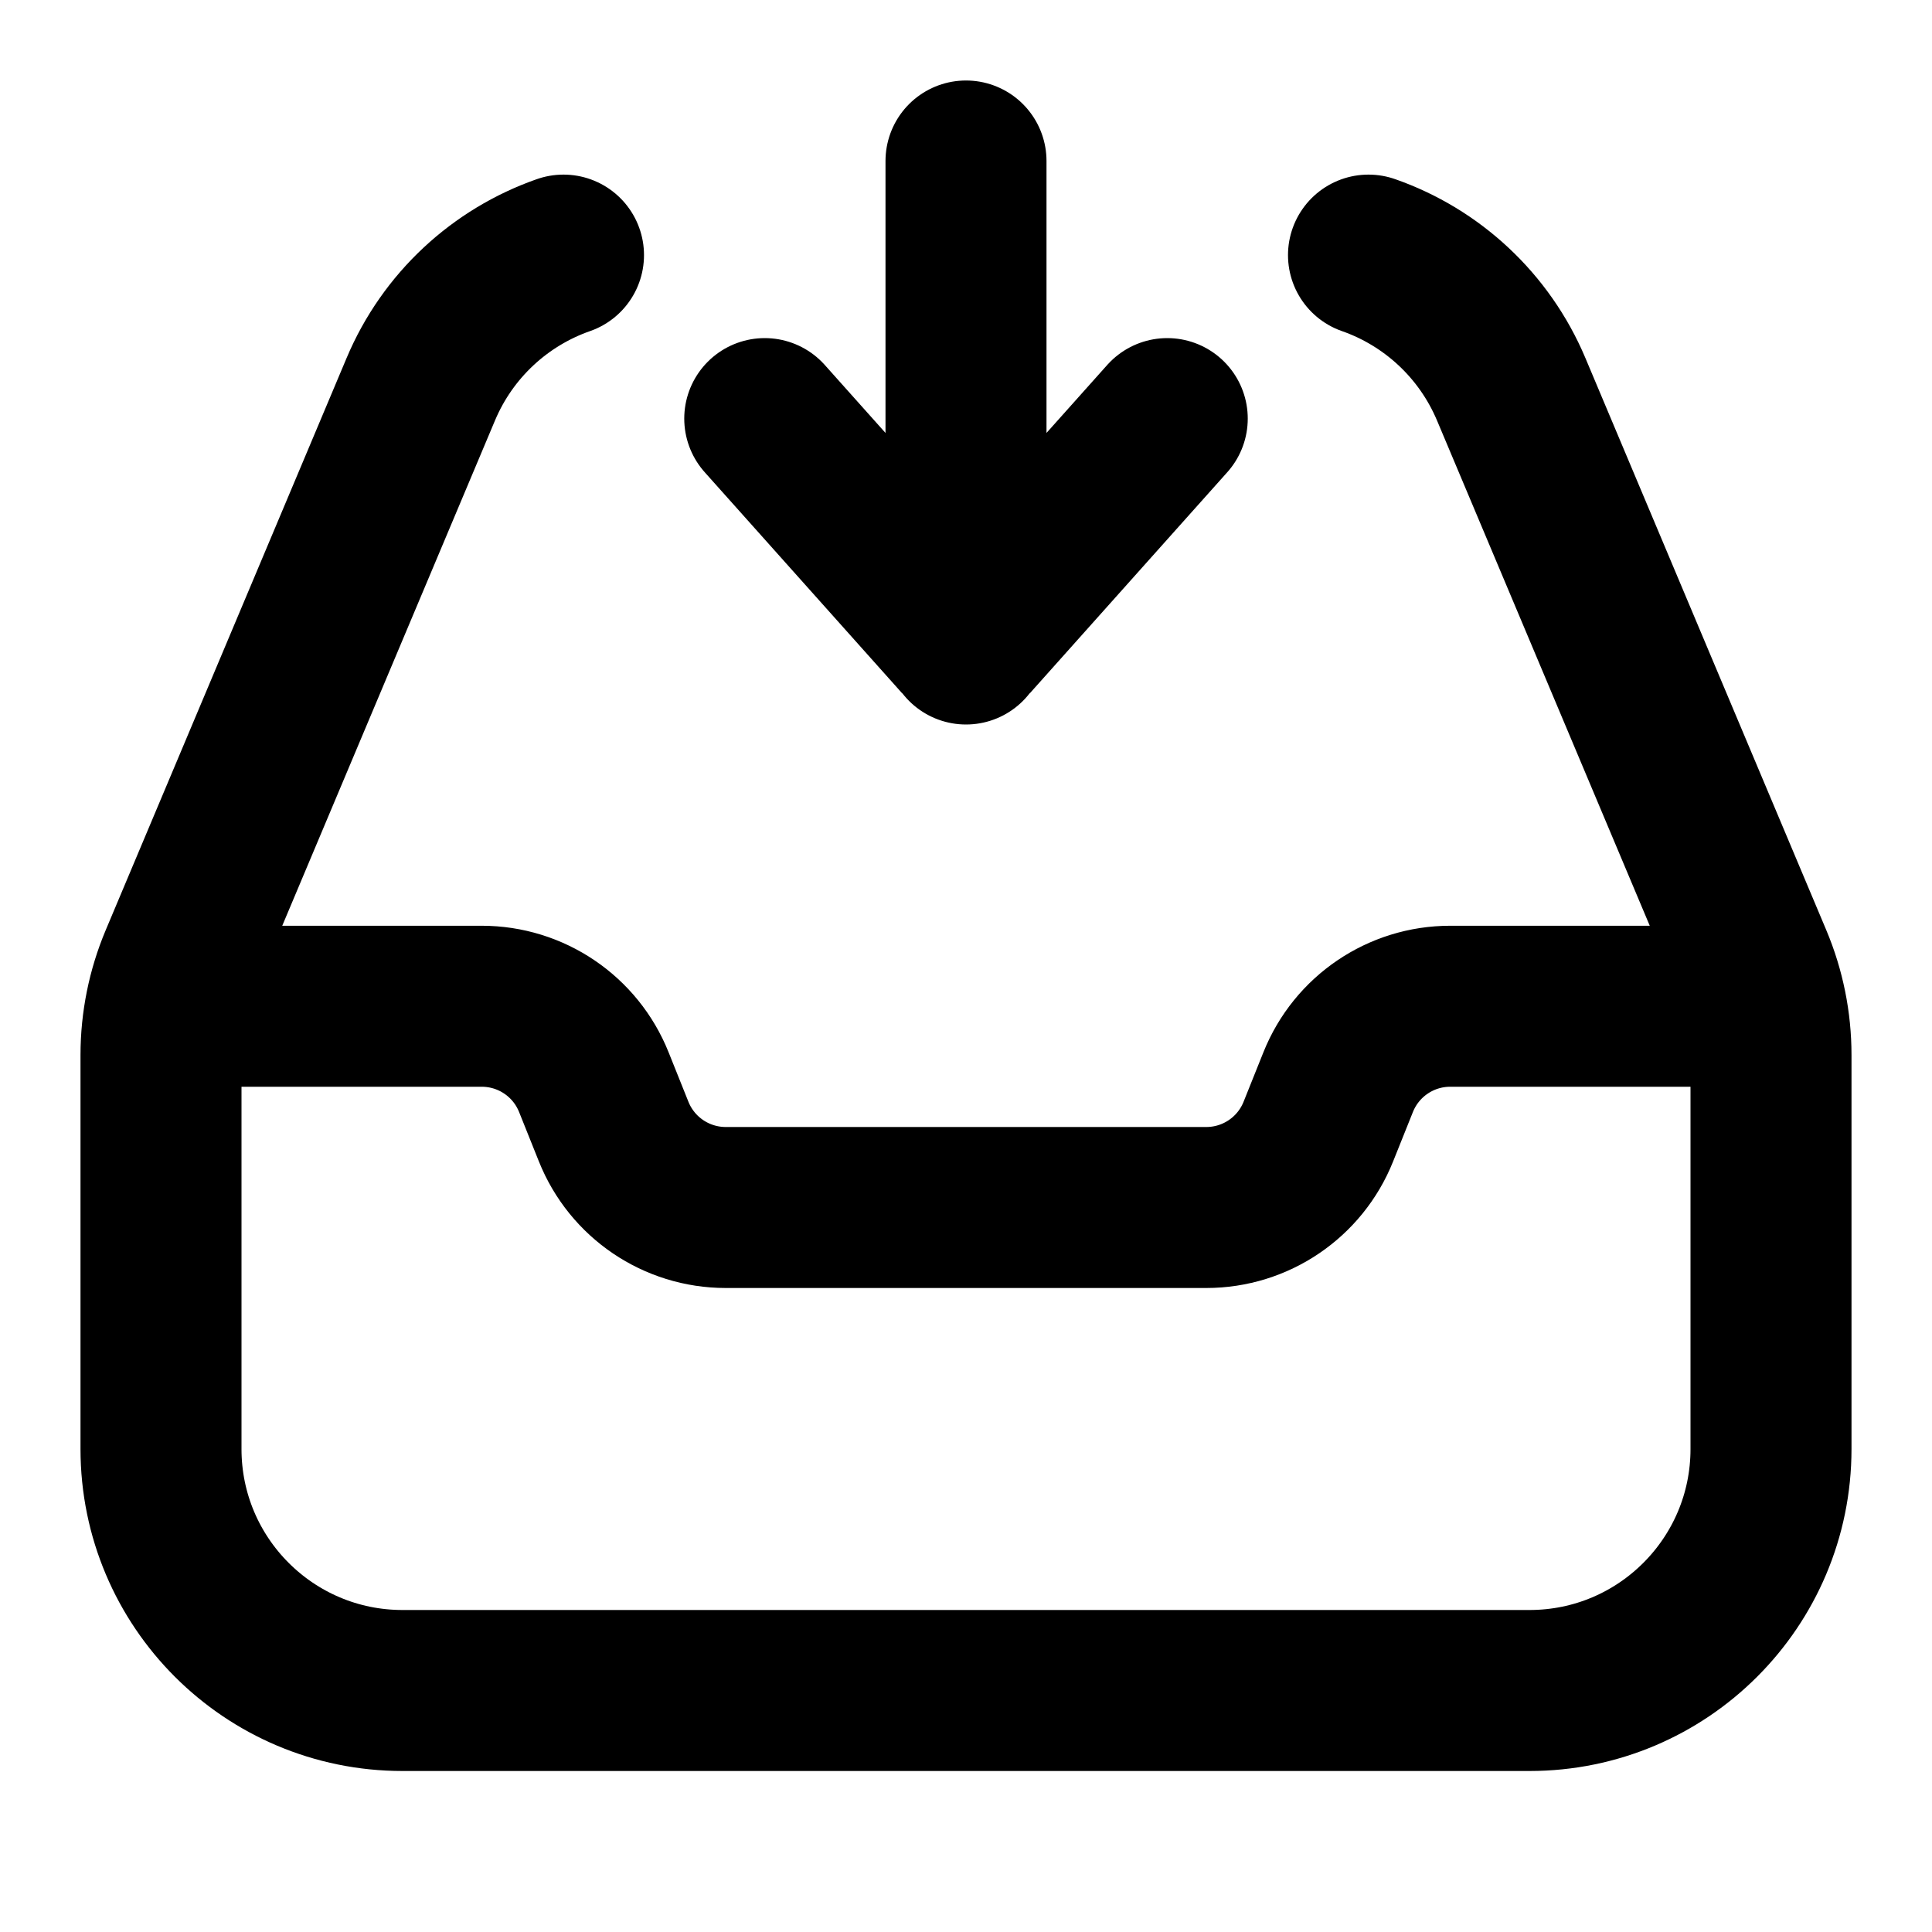 <svg width="24" height="24" viewBox="0 0 24 24" fill="none" xmlns="http://www.w3.org/2000/svg">
<path d="M17 3.169C17.786 3.444 18.438 4.041 18.773 4.836L21.765 11.942C21.92 12.31 22 12.706 22 13.106V18C22 19.657 20.657 21 19 21H5C3.343 21 2 19.657 2 18V13.106C2 12.706 2.08 12.31 2.235 11.942L5.227 4.836C5.562 4.04 6.214 3.444 7 3.169M2.5 12.5H5.984C6.598 12.5 7.149 12.873 7.377 13.443L7.623 14.057C7.851 14.627 8.402 15 9.016 15H14.985C15.598 15 16.149 14.627 16.377 14.057L16.623 13.443C16.851 12.873 17.402 12.5 18.015 12.5H21.5M12 2V7.967M12 7.967V8M12 7.967C11.982 7.967 11.963 7.959 11.95 7.943L9.5 5.2M12 7.967C12.018 7.967 12.037 7.959 12.05 7.943L14.5 5.2" stroke="currentColor" stroke-width="2" stroke-linecap="round"/>
</svg>
